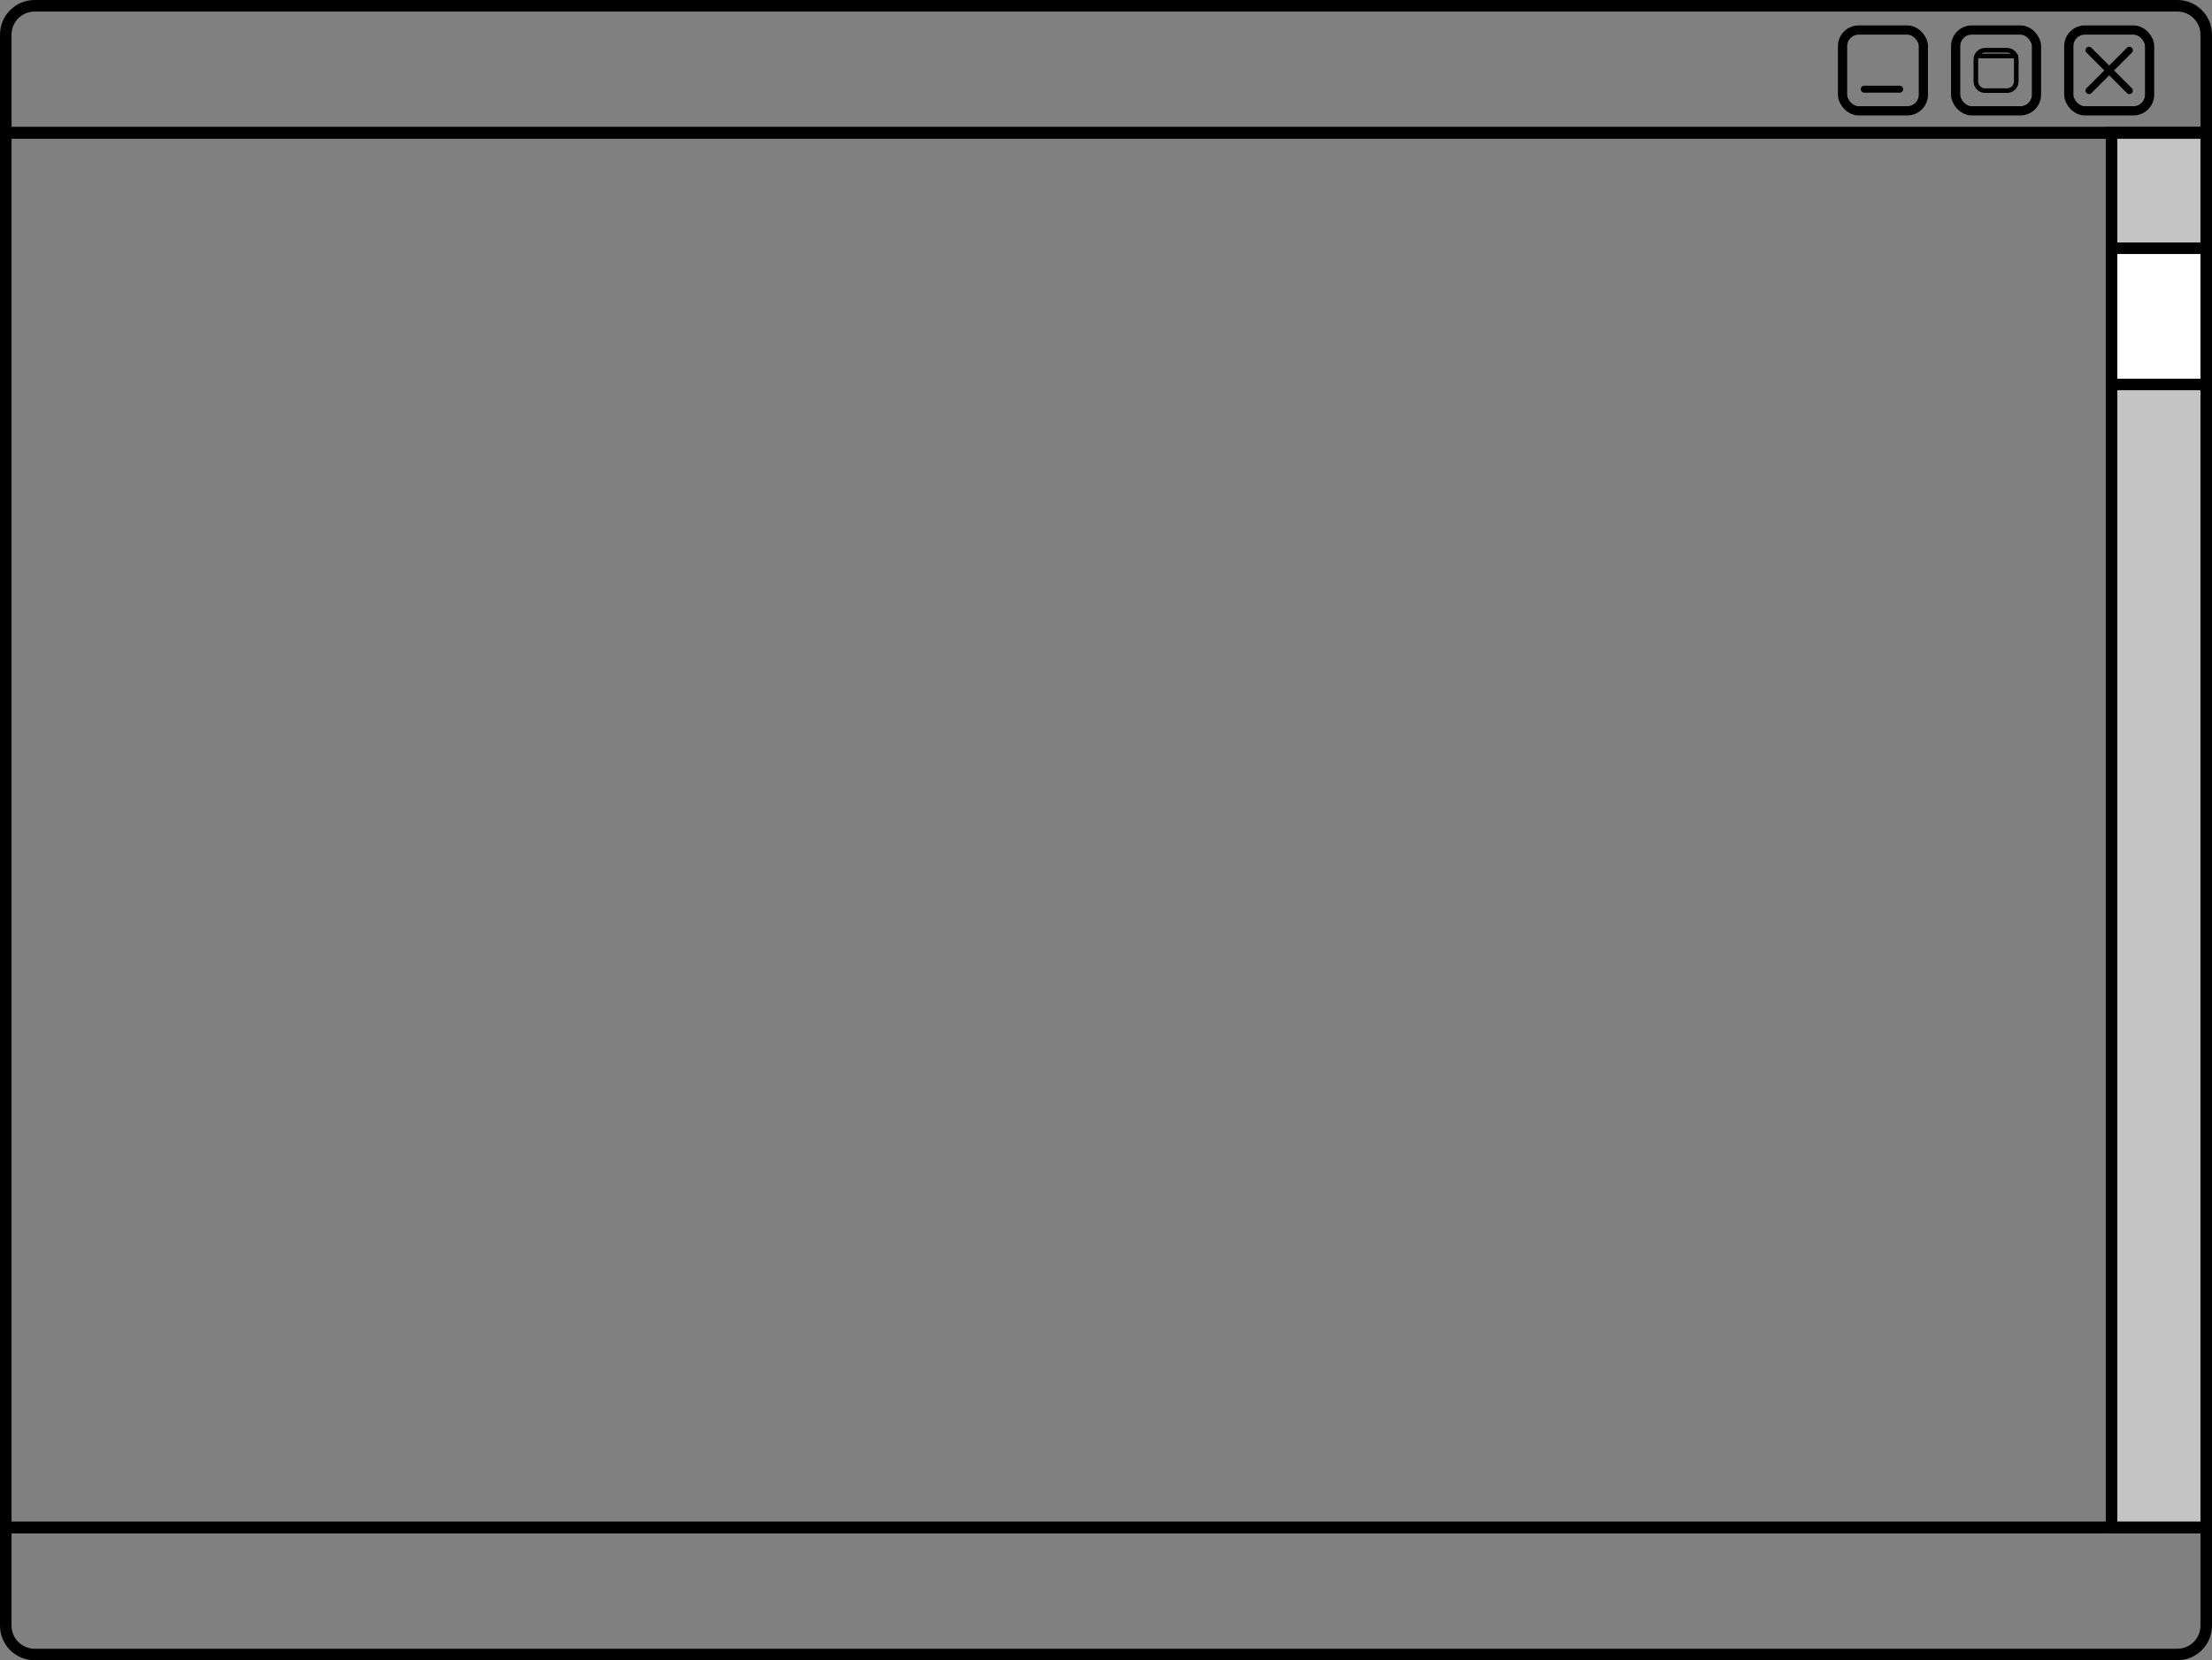<svg width="958" height="719" viewBox="0 0 958 719" fill="none" xmlns="http://www.w3.org/2000/svg">
<rect x="0" y="0" width="958" height="719" fill="#808080" stroke="none"/>
<rect x="2.5" y="57.5" width="953" height="604" stroke="black" stroke-width="5" stroke-linecap="round" stroke-linejoin="round"/>
<rect x="914.5" y="57.5" width="41" height="604" fill="#C4C4C4" stroke="black" stroke-width="5"/>
<rect x="914.5" y="107.5" width="41" height="59" fill="white" stroke="black" stroke-width="5"/>
<path d="M2.5 704C2.5 710.904 8.096 716.5 15 716.5H943C949.904 716.5 955.5 710.904 955.5 704V661.5H2.5V704Z" stroke="black" stroke-width="5"/>
<path d="M2.5 15C2.5 8.096 8.096 2.5 15 2.5H943C949.904 2.5 955.5 8.096 955.5 15V57.5H2.5V15Z" stroke="black" stroke-width="5"/>
<rect x="895.98" y="13" width="34.996" height="34.996" rx="7" stroke="black" stroke-width="4" stroke-linejoin="round"/>
<path d="M904.729 21.749L922.227 39.247M922.227 21.749L904.729 39.247" stroke="black" stroke-width="3" stroke-linecap="round"/>
<rect x="846.98" y="13" width="34.996" height="34.996" rx="7" stroke="black" stroke-width="4" stroke-linejoin="round"/>
<path d="M856.729 24.249L873.102 24.249M859.729 39.247H869.227C871.436 39.247 873.227 37.456 873.227 35.247V25.749C873.227 23.54 871.436 21.749 869.227 21.749H859.729C857.52 21.749 855.729 23.54 855.729 25.749V35.247C855.729 37.456 857.52 39.247 859.729 39.247Z" stroke="black" stroke-width="2" stroke-linecap="round" stroke-linejoin="round"/>
<rect x="798" y="13" width="34.996" height="34.996" rx="7" stroke="black" stroke-width="4" stroke-linejoin="round"/>
<line x1="807.374" y1="38.622" x2="822.747" y2="38.622" stroke="black" stroke-width="3" stroke-linecap="round" stroke-linejoin="round"/>
</svg>
